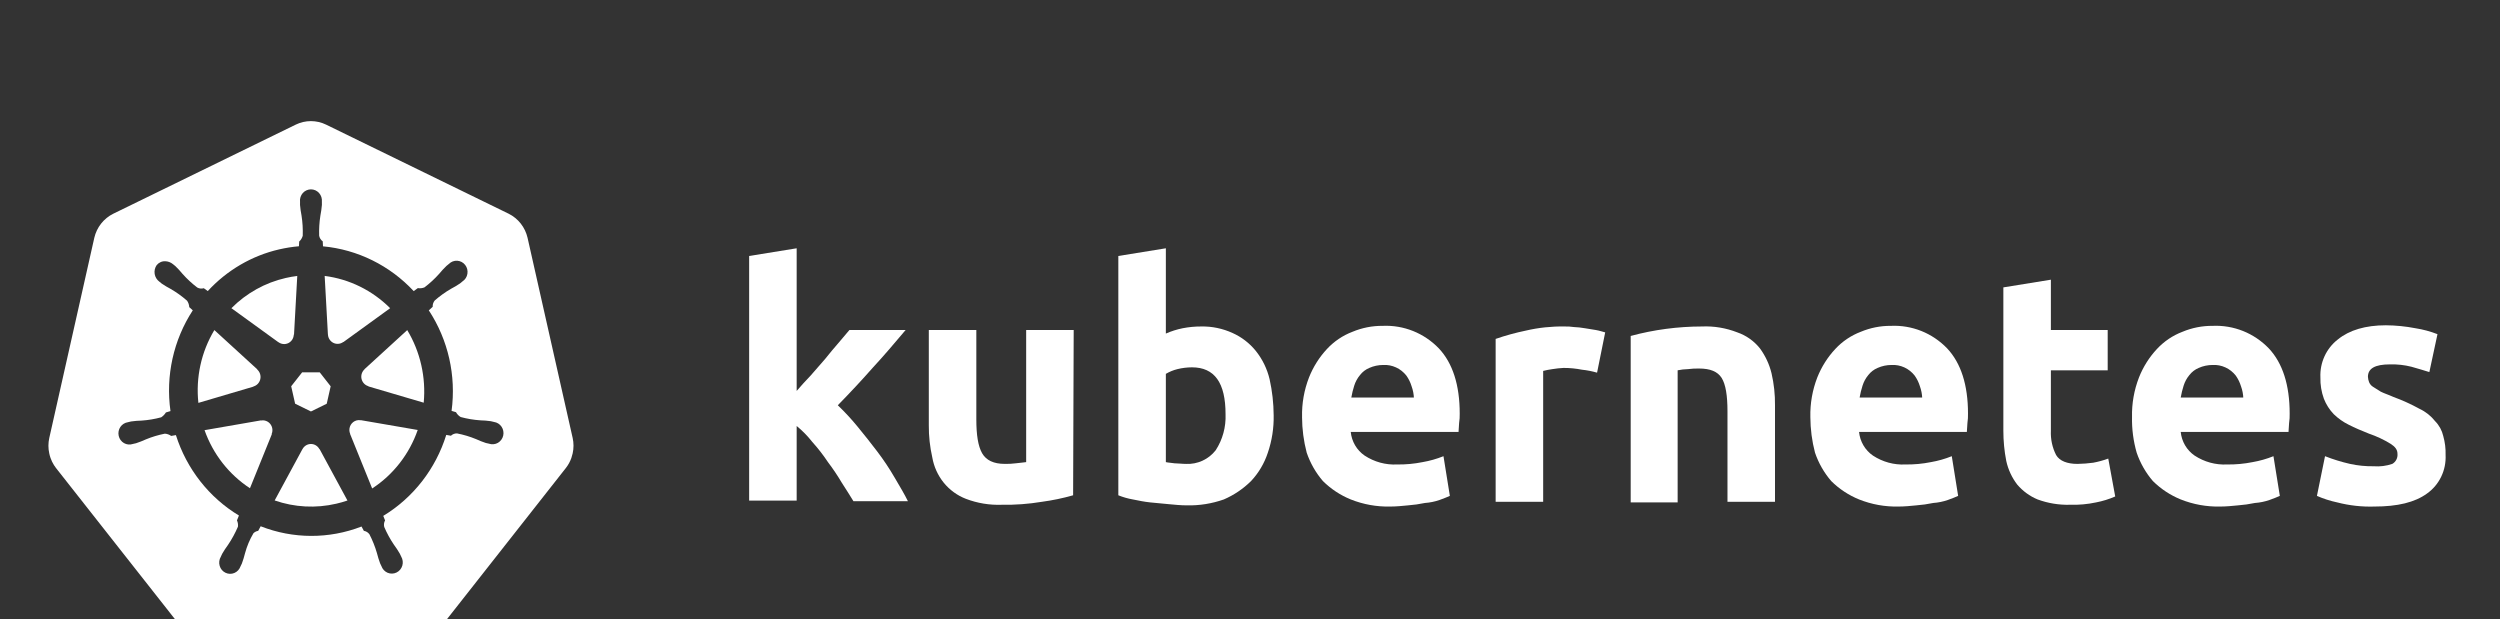 <svg width="105" height="26" viewBox="0 0 105 26" fill="none" xmlns="http://www.w3.org/2000/svg">
<rect x="0" y="0" width="105" height="26" fill="#333333" stroke="none"/>
<g clip-path="url(#clip0_218_5203)">
<path d="M33.435 16.448C33.63 16.224 33.825 16.001 34.044 15.777C34.247 15.545 34.45 15.313 34.652 15.08C34.847 14.831 35.042 14.607 35.212 14.408C35.383 14.209 35.553 14.01 35.675 13.861H38.036C37.573 14.408 37.111 14.956 36.648 15.453C36.21 15.951 35.724 16.473 35.188 17.021C35.481 17.302 35.758 17.601 36.016 17.916C36.308 18.265 36.575 18.613 36.843 18.961C37.109 19.31 37.353 19.676 37.573 20.056C37.792 20.429 37.987 20.752 38.133 21.051H35.845C35.699 20.802 35.529 20.553 35.358 20.279C35.18 19.978 34.985 19.687 34.774 19.409C34.576 19.11 34.356 18.828 34.117 18.563C33.923 18.315 33.702 18.09 33.46 17.891V21.026H31.464V10.751L33.46 10.428V16.448" fill="white"/>
<path d="M45.071 20.802C44.64 20.925 44.201 21.016 43.757 21.076C43.202 21.168 42.639 21.21 42.077 21.2C41.563 21.219 41.05 21.135 40.568 20.951C40.205 20.811 39.884 20.577 39.636 20.272C39.389 19.966 39.223 19.6 39.156 19.21C39.056 18.769 39.007 18.318 39.01 17.866V13.861H41.006V17.617C41.006 18.264 41.079 18.737 41.249 19.036C41.42 19.334 41.736 19.483 42.199 19.483C42.353 19.487 42.508 19.479 42.661 19.459C42.831 19.434 42.953 19.434 43.099 19.409V13.861H45.095L45.071 20.802Z" fill="white"/>
<path d="M51.473 17.394C51.473 16.075 51.011 15.428 50.061 15.428C49.856 15.429 49.652 15.454 49.453 15.503C49.282 15.545 49.118 15.612 48.966 15.702V19.409C49.063 19.434 49.185 19.434 49.331 19.459C49.477 19.459 49.647 19.484 49.818 19.484C50.054 19.495 50.29 19.448 50.506 19.349C50.721 19.25 50.911 19.1 51.059 18.911C51.351 18.463 51.495 17.931 51.473 17.394ZM53.494 17.444C53.504 17.977 53.422 18.507 53.25 19.011C53.104 19.457 52.863 19.865 52.544 20.205C52.213 20.532 51.825 20.794 51.4 20.977C50.899 21.153 50.372 21.238 49.842 21.225C49.599 21.225 49.355 21.2 49.088 21.175C48.82 21.151 48.577 21.126 48.309 21.101C48.065 21.076 47.822 21.026 47.578 20.976C47.37 20.94 47.166 20.881 46.97 20.802V10.751L48.966 10.428V14.01C49.193 13.91 49.429 13.835 49.672 13.786C49.928 13.736 50.189 13.711 50.451 13.712C50.903 13.703 51.352 13.797 51.765 13.985C52.142 14.153 52.476 14.409 52.739 14.732C53.019 15.08 53.219 15.488 53.323 15.926C53.434 16.424 53.491 16.933 53.494 17.444Z" fill="white"/>
<path d="M54.687 17.518C54.673 16.948 54.773 16.381 54.979 15.851C55.155 15.408 55.411 15.003 55.733 14.657C56.032 14.336 56.398 14.089 56.804 13.935C57.206 13.767 57.636 13.682 58.07 13.686C58.507 13.666 58.942 13.74 59.349 13.902C59.756 14.065 60.125 14.314 60.431 14.632C61.016 15.254 61.308 16.175 61.308 17.369C61.311 17.502 61.303 17.635 61.283 17.767C61.283 17.891 61.259 18.015 61.259 18.14H56.731C56.751 18.34 56.813 18.532 56.914 18.704C57.015 18.876 57.152 19.023 57.315 19.135C57.721 19.401 58.197 19.532 58.678 19.508C59.038 19.513 59.397 19.48 59.749 19.409C60.049 19.357 60.343 19.274 60.626 19.16L60.894 20.827C60.796 20.877 60.65 20.926 60.456 21.001C60.259 21.069 60.054 21.11 59.847 21.125C59.614 21.174 59.378 21.207 59.141 21.225C58.898 21.25 58.63 21.275 58.386 21.275C57.821 21.288 57.258 21.186 56.731 20.976C56.296 20.799 55.899 20.538 55.563 20.205C55.262 19.856 55.031 19.45 54.881 19.011C54.753 18.524 54.688 18.022 54.686 17.518M59.385 16.722C59.378 16.552 59.345 16.384 59.287 16.224C59.239 16.064 59.165 15.912 59.068 15.776C58.952 15.628 58.804 15.509 58.634 15.432C58.465 15.354 58.28 15.318 58.094 15.329C57.893 15.329 57.694 15.371 57.51 15.453C57.357 15.517 57.223 15.62 57.121 15.752C57.011 15.883 56.928 16.035 56.877 16.199C56.825 16.362 56.784 16.528 56.755 16.697H59.385" fill="white"/>
<path d="M67.077 15.652C66.87 15.592 66.658 15.55 66.444 15.528C66.187 15.477 65.927 15.452 65.665 15.453C65.51 15.461 65.356 15.478 65.203 15.503C65.072 15.521 64.942 15.546 64.813 15.578V21.076H62.817V14.234C63.231 14.091 63.654 13.975 64.083 13.886C64.618 13.761 65.165 13.703 65.714 13.712C65.844 13.709 65.974 13.717 66.103 13.736C66.258 13.742 66.413 13.759 66.566 13.786C66.712 13.811 66.858 13.836 67.028 13.861C67.174 13.886 67.32 13.936 67.418 13.96L67.077 15.652Z" fill="white"/>
<path d="M68.489 14.11C69.466 13.846 70.472 13.713 71.483 13.712C71.989 13.69 72.495 13.775 72.968 13.96C73.34 14.088 73.669 14.321 73.917 14.632C74.146 14.944 74.312 15.299 74.404 15.677C74.506 16.117 74.555 16.568 74.55 17.021V21.076H72.554V17.269C72.554 16.622 72.481 16.15 72.311 15.876C72.14 15.602 71.824 15.478 71.361 15.478C71.207 15.475 71.052 15.483 70.899 15.503C70.751 15.506 70.605 15.523 70.461 15.553V21.101H68.489V14.11Z" fill="white"/>
<path d="M76.035 17.518C76.022 16.948 76.121 16.381 76.327 15.851C76.503 15.408 76.759 15.003 77.082 14.657C77.38 14.336 77.747 14.089 78.153 13.935C78.554 13.767 78.985 13.682 79.419 13.686C79.855 13.666 80.291 13.74 80.698 13.902C81.105 14.065 81.473 14.314 81.78 14.632C82.364 15.254 82.656 16.175 82.656 17.369C82.66 17.502 82.651 17.635 82.632 17.767C82.632 17.891 82.608 18.015 82.608 18.14H78.08C78.1 18.34 78.162 18.532 78.263 18.704C78.364 18.876 78.501 19.023 78.664 19.135C79.07 19.401 79.546 19.532 80.027 19.508C80.387 19.513 80.746 19.48 81.099 19.409C81.398 19.357 81.692 19.274 81.975 19.16L82.242 20.827C82.145 20.877 81.999 20.926 81.804 21.001C81.607 21.069 81.403 21.11 81.196 21.125C80.963 21.174 80.727 21.207 80.49 21.225C80.246 21.25 79.979 21.275 79.735 21.275C79.169 21.288 78.607 21.186 78.08 20.976C77.645 20.799 77.248 20.538 76.912 20.205C76.611 19.856 76.379 19.45 76.23 19.011C76.102 18.524 76.037 18.022 76.035 17.518ZM80.733 16.722C80.727 16.552 80.694 16.384 80.636 16.224C80.588 16.064 80.514 15.912 80.417 15.776C80.301 15.628 80.153 15.509 79.983 15.431C79.814 15.354 79.629 15.318 79.443 15.329C79.242 15.329 79.043 15.371 78.859 15.453C78.706 15.517 78.572 15.62 78.469 15.752C78.36 15.883 78.277 16.035 78.226 16.199C78.174 16.362 78.133 16.528 78.104 16.697H80.733" fill="white"/>
<path d="M84.141 12.07L86.137 11.747V13.861H88.523V15.553H86.137V18.09C86.121 18.444 86.196 18.796 86.356 19.11C86.502 19.359 86.819 19.484 87.257 19.484C87.477 19.48 87.696 19.463 87.914 19.434C88.13 19.394 88.341 19.336 88.547 19.26L88.839 20.852C88.581 20.964 88.312 21.048 88.036 21.101C87.676 21.178 87.308 21.211 86.941 21.2C86.477 21.213 86.014 21.137 85.578 20.976C85.25 20.84 84.958 20.627 84.725 20.354C84.5 20.062 84.342 19.722 84.263 19.359C84.181 18.941 84.141 18.516 84.141 18.09V12.07Z" fill="white"/>
<path d="M89.545 17.518C89.532 16.948 89.632 16.381 89.838 15.851C90.013 15.408 90.269 15.003 90.592 14.657C90.891 14.336 91.257 14.089 91.663 13.935C92.065 13.767 92.495 13.682 92.929 13.686C93.365 13.666 93.801 13.74 94.208 13.902C94.615 14.065 94.984 14.314 95.29 14.632C95.874 15.254 96.166 16.175 96.166 17.369C96.17 17.502 96.162 17.635 96.142 17.767C96.142 17.891 96.118 18.015 96.118 18.14H91.59C91.61 18.34 91.672 18.532 91.773 18.704C91.874 18.876 92.011 19.023 92.174 19.135C92.58 19.401 93.056 19.532 93.537 19.508C93.897 19.513 94.256 19.48 94.609 19.409C94.908 19.357 95.202 19.274 95.485 19.16L95.753 20.827C95.655 20.877 95.509 20.926 95.314 21.001C95.118 21.069 94.913 21.11 94.706 21.125C94.473 21.174 94.237 21.207 94 21.225C93.756 21.25 93.489 21.275 93.245 21.275C92.68 21.288 92.117 21.186 91.59 20.976C91.155 20.799 90.758 20.538 90.422 20.205C90.121 19.856 89.89 19.45 89.74 19.011C89.601 18.526 89.535 18.023 89.545 17.518ZM94.219 16.722C94.213 16.552 94.18 16.384 94.122 16.224C94.073 16.064 93.999 15.912 93.903 15.776C93.787 15.628 93.638 15.509 93.469 15.432C93.3 15.354 93.115 15.318 92.929 15.329C92.728 15.329 92.529 15.371 92.345 15.453C92.192 15.517 92.058 15.62 91.955 15.752C91.846 15.883 91.763 16.035 91.712 16.199C91.66 16.362 91.619 16.528 91.59 16.697H94.219" fill="white"/>
<path d="M99.696 19.583C99.96 19.603 100.225 19.569 100.475 19.484C100.548 19.443 100.608 19.381 100.647 19.305C100.686 19.23 100.702 19.145 100.694 19.06C100.694 18.886 100.597 18.762 100.402 18.638C100.118 18.464 99.816 18.322 99.501 18.215C99.185 18.09 98.893 17.966 98.65 17.841C98.417 17.727 98.203 17.576 98.016 17.394C97.838 17.208 97.697 16.988 97.603 16.747C97.499 16.46 97.449 16.157 97.457 15.851C97.443 15.545 97.503 15.241 97.63 14.963C97.757 14.686 97.948 14.444 98.187 14.259C98.674 13.861 99.355 13.662 100.207 13.662C100.624 13.665 101.04 13.707 101.449 13.786C101.765 13.835 102.075 13.919 102.374 14.035L102.033 15.627C101.79 15.552 101.546 15.478 101.278 15.403C100.984 15.329 100.681 15.296 100.378 15.304C99.745 15.304 99.453 15.478 99.453 15.826C99.457 15.903 99.474 15.979 99.501 16.05C99.536 16.134 99.595 16.203 99.672 16.249C99.745 16.299 99.867 16.374 99.988 16.448C100.134 16.523 100.305 16.573 100.524 16.672C100.901 16.81 101.267 16.976 101.619 17.17C101.875 17.289 102.1 17.468 102.277 17.692C102.445 17.863 102.563 18.078 102.617 18.314C102.69 18.573 102.723 18.841 102.715 19.11C102.73 19.425 102.667 19.739 102.53 20.022C102.394 20.305 102.189 20.548 101.936 20.727C101.425 21.101 100.694 21.275 99.721 21.275C99.196 21.291 98.671 21.233 98.163 21.101C97.87 21.039 97.585 20.947 97.311 20.827L97.651 19.16C97.992 19.294 98.342 19.402 98.698 19.483C99.026 19.555 99.361 19.588 99.696 19.583Z" fill="white"/>
<path d="M15.151 17.651C15.12 17.645 15.089 17.643 15.058 17.644C15.004 17.647 14.951 17.661 14.903 17.685C14.809 17.732 14.736 17.813 14.699 17.913C14.663 18.013 14.665 18.124 14.707 18.222L14.704 18.226L15.631 20.516C16.518 19.937 17.192 19.073 17.544 18.059L15.155 17.647L15.151 17.651ZM11.432 17.976C11.412 17.885 11.363 17.805 11.292 17.746C11.222 17.688 11.134 17.656 11.044 17.654C11.017 17.654 10.99 17.656 10.964 17.661L10.96 17.656L8.591 18.067C8.947 19.073 9.617 19.93 10.498 20.506L11.416 18.239L11.409 18.23C11.443 18.15 11.451 18.061 11.432 17.976ZM13.416 18.865C13.381 18.799 13.33 18.744 13.267 18.706C13.204 18.667 13.132 18.647 13.059 18.647C12.986 18.647 12.914 18.668 12.851 18.706C12.789 18.745 12.737 18.8 12.703 18.866H12.701L11.536 21.019C12.37 21.309 13.267 21.356 14.126 21.155C14.285 21.118 14.441 21.074 14.593 21.022L13.425 18.865H13.416ZM17.104 13.864L15.312 15.503L15.313 15.508C15.258 15.558 15.217 15.621 15.194 15.692C15.171 15.763 15.168 15.839 15.184 15.912C15.201 15.985 15.236 16.052 15.287 16.106C15.337 16.16 15.401 16.199 15.471 16.219L15.473 16.229L17.796 16.913C17.896 15.846 17.653 14.776 17.104 13.864ZM13.774 14.047C13.777 14.122 13.8 14.194 13.841 14.257C13.881 14.319 13.937 14.369 14.003 14.401C14.069 14.434 14.143 14.447 14.215 14.44C14.288 14.434 14.358 14.407 14.417 14.363L14.424 14.366L16.386 12.944C15.639 12.197 14.673 11.721 13.636 11.589L13.772 14.046L13.774 14.047ZM11.697 14.372C11.756 14.416 11.826 14.443 11.899 14.449C11.972 14.456 12.045 14.442 12.111 14.41C12.177 14.377 12.233 14.327 12.273 14.265C12.313 14.202 12.336 14.13 12.339 14.055L12.349 14.05L12.485 11.59C12.321 11.61 12.157 11.639 11.996 11.676C11.136 11.873 10.347 12.312 9.719 12.944L11.693 14.374L11.697 14.372ZM10.644 16.231C10.715 16.212 10.779 16.173 10.83 16.119C10.881 16.064 10.916 15.997 10.932 15.925C10.949 15.851 10.945 15.775 10.923 15.704C10.9 15.633 10.859 15.569 10.803 15.52L10.805 15.511L9.003 13.863C8.453 14.778 8.217 15.854 8.332 16.921L10.643 16.239L10.644 16.231ZM12.395 16.955L13.06 17.282L13.723 16.956L13.888 16.224L13.429 15.638H12.69L12.23 16.223L12.395 16.955Z" fill="white"/>
<path d="M24.052 18.396L22.157 9.985C22.106 9.767 22.009 9.564 21.872 9.39C21.734 9.215 21.561 9.074 21.364 8.976L13.695 5.234C13.496 5.137 13.278 5.087 13.058 5.087C12.838 5.087 12.621 5.137 12.422 5.234L4.754 8.978C4.557 9.076 4.384 9.217 4.247 9.391C4.109 9.566 4.012 9.769 3.961 9.987L2.069 18.398C2.022 18.61 2.022 18.831 2.069 19.043C2.082 19.108 2.1 19.172 2.122 19.234C2.159 19.341 2.208 19.442 2.268 19.537C2.294 19.578 2.322 19.617 2.351 19.656L7.659 26.4C7.682 26.429 7.708 26.456 7.733 26.483C7.816 26.574 7.91 26.653 8.013 26.72C8.143 26.804 8.284 26.866 8.432 26.906C8.554 26.941 8.679 26.958 8.805 26.959H8.888L17.317 26.957C17.368 26.957 17.419 26.954 17.47 26.948C17.543 26.939 17.615 26.925 17.686 26.906C17.737 26.892 17.787 26.876 17.837 26.857C17.875 26.842 17.913 26.826 17.95 26.808C18.006 26.781 18.059 26.751 18.111 26.717C18.244 26.631 18.363 26.524 18.463 26.399L18.625 26.193L23.769 19.653C23.867 19.527 23.945 19.385 23.998 19.233C24.02 19.17 24.038 19.106 24.052 19.041C24.099 18.828 24.099 18.608 24.052 18.395V18.396ZM16.097 21.667C16.119 21.732 16.144 21.795 16.173 21.857C16.127 21.94 16.114 22.04 16.138 22.133C16.25 22.394 16.386 22.644 16.545 22.878C16.634 22.998 16.716 23.122 16.791 23.252C16.809 23.287 16.834 23.341 16.851 23.378C16.884 23.434 16.905 23.497 16.913 23.563C16.921 23.628 16.916 23.694 16.897 23.757C16.878 23.82 16.847 23.878 16.805 23.928C16.763 23.978 16.711 24.018 16.653 24.046C16.594 24.075 16.531 24.09 16.467 24.091C16.402 24.093 16.338 24.081 16.279 24.056C16.22 24.03 16.166 23.993 16.121 23.945C16.077 23.898 16.043 23.841 16.021 23.779C16.004 23.742 15.979 23.693 15.964 23.659C15.912 23.518 15.868 23.375 15.831 23.229C15.752 22.956 15.646 22.692 15.516 22.44C15.46 22.362 15.376 22.31 15.282 22.295C15.267 22.269 15.213 22.167 15.184 22.114C13.819 22.643 12.311 22.639 10.948 22.103L10.844 22.296C10.77 22.307 10.701 22.342 10.646 22.394C10.49 22.657 10.37 22.94 10.291 23.237C10.255 23.383 10.211 23.526 10.159 23.667C10.144 23.701 10.119 23.75 10.102 23.786V23.787L10.101 23.788C10.079 23.85 10.045 23.907 10.001 23.954C9.957 24.002 9.903 24.04 9.843 24.065C9.784 24.09 9.72 24.102 9.655 24.101C9.591 24.099 9.528 24.084 9.469 24.055C9.411 24.027 9.359 23.987 9.317 23.937C9.275 23.887 9.244 23.828 9.226 23.765C9.207 23.702 9.202 23.636 9.21 23.571C9.218 23.505 9.239 23.442 9.273 23.386C9.29 23.349 9.313 23.295 9.331 23.26C9.406 23.13 9.488 23.005 9.577 22.885C9.739 22.645 9.878 22.389 9.993 22.122C10.005 22.031 9.991 21.939 9.952 21.857L10.035 21.652C8.779 20.894 7.838 19.693 7.388 18.274L7.189 18.309C7.111 18.253 7.019 18.22 6.924 18.214C6.651 18.268 6.383 18.348 6.125 18.455C5.99 18.517 5.853 18.57 5.713 18.616C5.679 18.625 5.632 18.635 5.594 18.643C5.591 18.644 5.588 18.646 5.585 18.646L5.578 18.647C5.517 18.668 5.453 18.675 5.389 18.669C5.325 18.662 5.263 18.642 5.207 18.61C5.151 18.578 5.103 18.534 5.064 18.481C5.026 18.429 4.999 18.368 4.985 18.305C4.971 18.241 4.97 18.174 4.982 18.11C4.994 18.046 5.019 17.985 5.056 17.931C5.093 17.877 5.14 17.832 5.195 17.798C5.249 17.764 5.311 17.742 5.374 17.733L5.381 17.731L5.385 17.73C5.423 17.721 5.472 17.708 5.507 17.701C5.653 17.68 5.8 17.668 5.948 17.665C6.226 17.646 6.501 17.6 6.77 17.527C6.85 17.475 6.918 17.405 6.968 17.323L7.16 17.266C6.951 15.786 7.285 14.279 8.097 13.034L7.949 12.9C7.944 12.803 7.912 12.709 7.857 12.63C7.646 12.444 7.417 12.28 7.175 12.139C7.044 12.071 6.917 11.995 6.794 11.912C6.766 11.891 6.729 11.859 6.699 11.834L6.692 11.829C6.588 11.752 6.517 11.636 6.496 11.507C6.475 11.377 6.505 11.245 6.579 11.137C6.623 11.082 6.679 11.039 6.743 11.01C6.806 10.981 6.876 10.968 6.945 10.972C7.062 10.977 7.174 11.02 7.265 11.095C7.296 11.12 7.339 11.154 7.367 11.178C7.474 11.281 7.575 11.391 7.669 11.506C7.857 11.717 8.064 11.908 8.288 12.078C8.372 12.123 8.47 12.132 8.56 12.105C8.587 12.124 8.675 12.189 8.726 12.225C9.533 11.349 10.577 10.739 11.725 10.474C11.998 10.411 12.275 10.367 12.555 10.343L12.566 10.145C12.637 10.08 12.689 9.996 12.715 9.902C12.725 9.618 12.708 9.333 12.664 9.052C12.634 8.904 12.614 8.755 12.601 8.606C12.6 8.571 12.602 8.524 12.602 8.485C12.602 8.481 12.601 8.477 12.601 8.472C12.594 8.407 12.601 8.34 12.621 8.278C12.641 8.215 12.674 8.157 12.717 8.108C12.761 8.059 12.813 8.02 12.872 7.994C12.931 7.967 12.995 7.953 13.06 7.953C13.124 7.953 13.188 7.967 13.247 7.993C13.306 8.02 13.359 8.059 13.402 8.108C13.445 8.157 13.478 8.215 13.498 8.277C13.518 8.34 13.525 8.406 13.519 8.472C13.519 8.513 13.521 8.568 13.52 8.605C13.507 8.755 13.486 8.904 13.457 9.051C13.413 9.332 13.395 9.617 13.405 9.902C13.423 9.997 13.477 10.082 13.555 10.137C13.556 10.171 13.562 10.284 13.566 10.346C15.017 10.481 16.371 11.149 17.376 12.227L17.55 12.1C17.644 12.117 17.741 12.106 17.829 12.069C18.053 11.899 18.26 11.708 18.448 11.497C18.542 11.382 18.644 11.272 18.751 11.169C18.779 11.144 18.822 11.111 18.852 11.086C18.898 11.04 18.954 11.004 19.014 10.98C19.075 10.957 19.139 10.947 19.204 10.951C19.269 10.955 19.332 10.973 19.389 11.003C19.447 11.034 19.497 11.076 19.537 11.128C19.578 11.18 19.607 11.239 19.623 11.303C19.639 11.367 19.642 11.434 19.631 11.499C19.621 11.565 19.597 11.627 19.561 11.682C19.526 11.737 19.479 11.784 19.424 11.819C19.394 11.845 19.353 11.88 19.323 11.903C19.201 11.986 19.073 12.062 18.942 12.13C18.699 12.271 18.471 12.435 18.259 12.62C18.198 12.694 18.167 12.79 18.173 12.886C18.148 12.91 18.058 12.991 18.01 13.035C18.824 14.275 19.165 15.778 18.966 17.257L19.152 17.312C19.198 17.397 19.267 17.468 19.35 17.516C19.619 17.589 19.895 17.635 20.173 17.654C20.32 17.657 20.467 17.669 20.613 17.69C20.651 17.697 20.707 17.713 20.747 17.722C20.81 17.731 20.871 17.753 20.926 17.787C20.981 17.821 21.028 17.866 21.064 17.92C21.101 17.974 21.126 18.035 21.138 18.099C21.151 18.164 21.149 18.23 21.135 18.294C21.121 18.358 21.094 18.418 21.055 18.47C21.017 18.523 20.968 18.567 20.913 18.599C20.857 18.631 20.795 18.651 20.731 18.657C20.668 18.664 20.603 18.657 20.542 18.636L20.536 18.635C20.533 18.635 20.53 18.633 20.527 18.632C20.489 18.624 20.441 18.615 20.408 18.606C20.268 18.56 20.131 18.506 19.997 18.444C19.738 18.337 19.47 18.257 19.196 18.203C19.101 18.2 19.009 18.235 18.939 18.301C18.874 18.288 18.808 18.276 18.743 18.266C18.299 19.693 17.357 20.903 16.097 21.667Z" fill="white"/>
</g>
<defs>
<clipPath id="clip0_218_5203">
<rect width="104.703" height="26" fill="white"/>
</clipPath>
</defs>
</svg>
